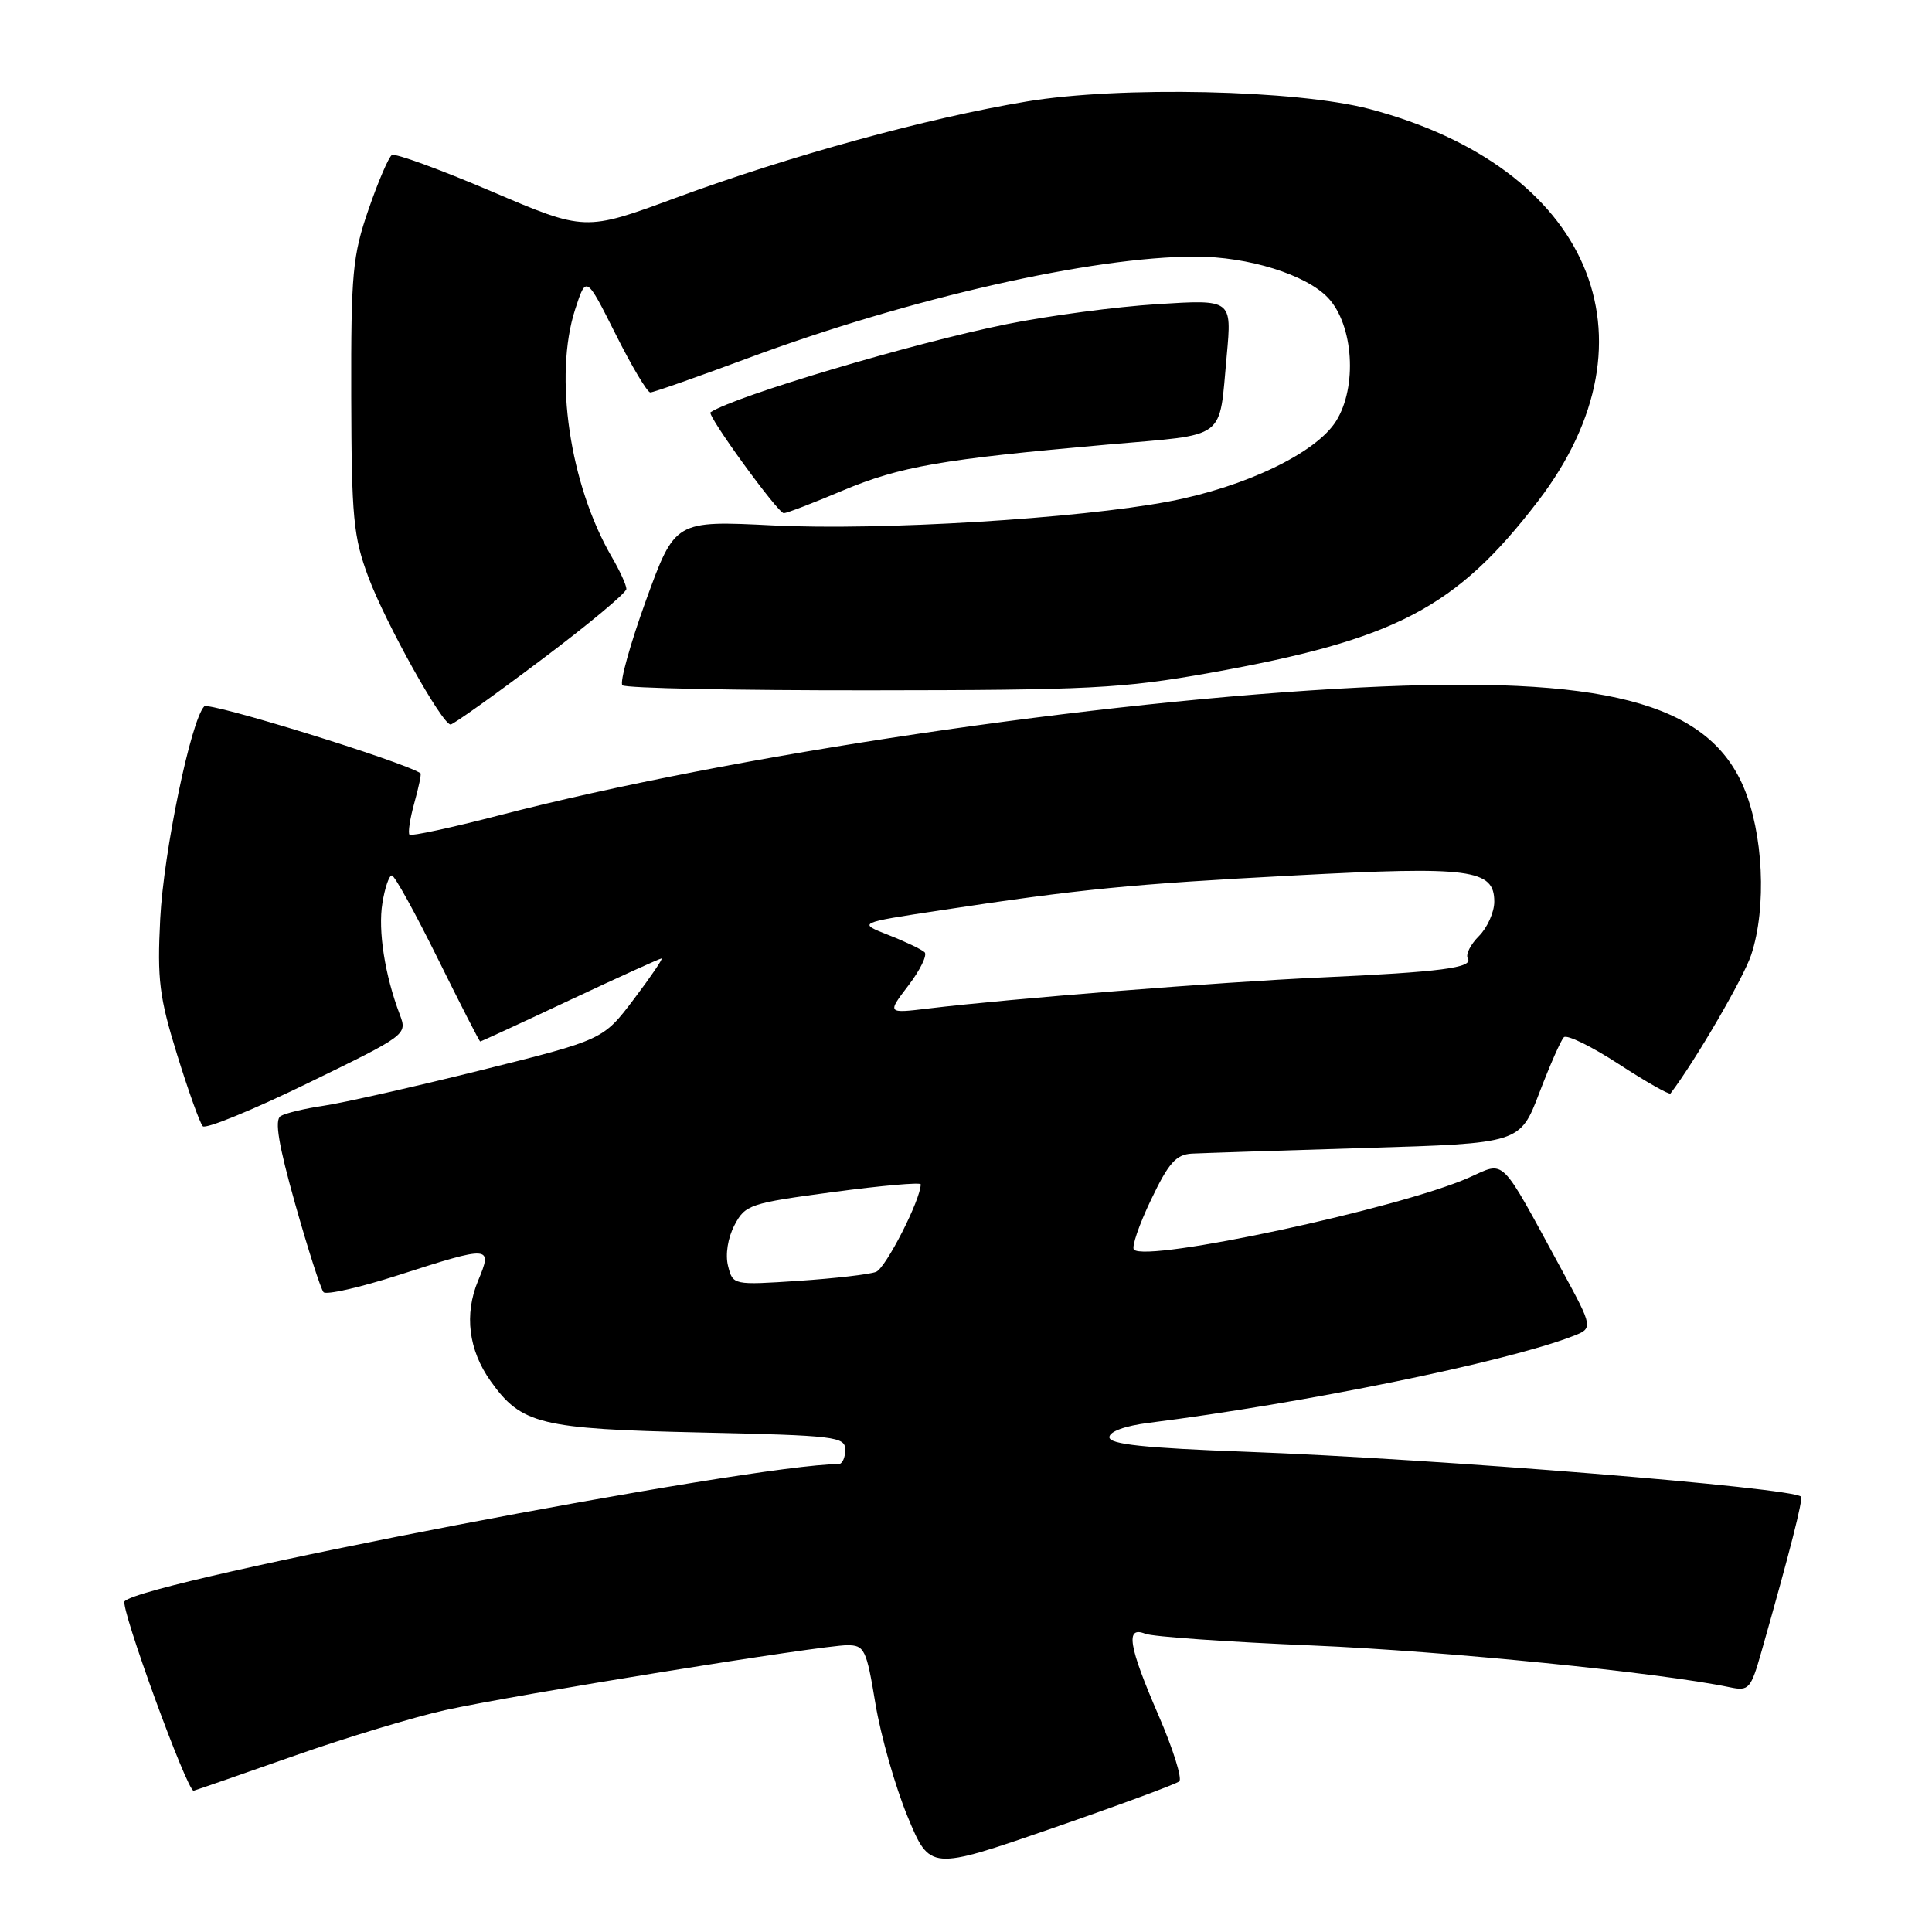 <?xml version="1.0" encoding="UTF-8" standalone="no"?>
<!DOCTYPE svg PUBLIC "-//W3C//DTD SVG 1.1//EN" "http://www.w3.org/Graphics/SVG/1.1/DTD/svg11.dtd" >
<svg xmlns="http://www.w3.org/2000/svg" xmlns:xlink="http://www.w3.org/1999/xlink" version="1.1" viewBox="0 0 256 256">
 <g >
 <path fill="currentColor"
d=" M 156.26 236.04 C 156.67 235.68 155.44 231.74 153.51 227.29 C 149.53 218.10 149.09 215.42 151.75 216.48 C 152.71 216.87 162.72 217.57 174.00 218.04 C 191.48 218.78 219.94 221.63 229.20 223.57 C 231.74 224.10 231.99 223.82 233.41 218.82 C 237.16 205.64 238.95 198.61 238.64 198.31 C 237.45 197.12 190.28 193.30 165.25 192.37 C 151.65 191.87 147.00 191.38 147.00 190.44 C 147.00 189.68 149.06 188.93 152.25 188.53 C 172.72 185.95 199.43 180.50 208.32 177.08 C 211.14 176.00 211.14 176.00 206.93 168.25 C 198.59 152.92 199.55 153.87 194.62 156.05 C 185.42 160.12 151.97 167.31 150.25 165.58 C 149.92 165.25 150.93 162.28 152.51 158.99 C 154.85 154.08 155.83 152.98 157.93 152.86 C 159.35 152.79 169.71 152.45 180.96 152.11 C 201.41 151.50 201.41 151.50 203.96 144.83 C 205.36 141.16 206.82 137.83 207.22 137.44 C 207.62 137.05 210.89 138.65 214.50 141.00 C 218.11 143.35 221.19 145.10 221.35 144.89 C 224.63 140.58 231.06 129.53 232.05 126.50 C 234.12 120.22 233.65 110.36 231.00 104.21 C 226.17 93.01 212.45 89.48 180.18 91.10 C 145.31 92.86 97.01 100.04 66.09 108.05 C 59.81 109.68 54.49 110.82 54.26 110.60 C 54.04 110.37 54.32 108.48 54.90 106.40 C 55.48 104.32 55.85 102.55 55.72 102.46 C 53.35 100.89 27.67 92.95 27.06 93.60 C 25.28 95.49 21.68 112.90 21.23 121.75 C 20.82 129.80 21.11 132.13 23.47 139.75 C 24.96 144.56 26.49 148.83 26.87 149.23 C 27.25 149.64 33.51 147.07 40.78 143.53 C 53.93 137.13 53.98 137.09 52.97 134.42 C 51.00 129.24 50.07 123.31 50.67 119.67 C 50.99 117.65 51.56 116.00 51.92 116.00 C 52.28 116.00 55.01 120.95 58.00 127.00 C 60.99 133.05 63.52 138.00 63.63 138.00 C 63.75 138.00 69.11 135.53 75.54 132.50 C 81.98 129.48 87.43 127.00 87.66 127.00 C 87.88 127.00 86.24 129.42 84.00 132.38 C 79.93 137.77 79.93 137.77 63.72 141.81 C 54.80 144.03 45.44 146.14 42.92 146.51 C 40.39 146.88 37.81 147.50 37.18 147.89 C 36.36 148.40 36.90 151.67 39.12 159.55 C 40.82 165.57 42.51 170.82 42.87 171.22 C 43.24 171.61 47.69 170.60 52.77 168.97 C 65.04 165.02 65.30 165.04 63.35 169.70 C 61.49 174.16 62.08 178.90 65.02 183.02 C 69.08 188.73 71.60 189.34 92.75 189.81 C 110.78 190.21 112.00 190.36 112.00 192.12 C 112.00 193.15 111.60 194.00 111.12 194.00 C 99.73 194.00 19.15 209.47 16.51 212.17 C 15.85 212.84 24.84 237.49 25.66 237.28 C 26.12 237.15 32.12 235.07 39.00 232.65 C 45.88 230.23 54.88 227.51 59.00 226.60 C 68.24 224.56 108.88 218.00 112.26 218.00 C 114.55 218.00 114.81 218.53 116.00 225.75 C 116.71 230.01 118.62 236.73 120.25 240.68 C 123.22 247.86 123.22 247.86 139.36 242.28 C 148.24 239.21 155.84 236.40 156.26 236.04 Z  M 71.66 87.48 C 77.90 82.80 83.00 78.55 83.00 78.04 C 83.00 77.53 82.13 75.63 81.07 73.81 C 75.49 64.23 73.36 49.81 76.21 41.00 C 77.67 36.50 77.67 36.50 81.56 44.25 C 83.69 48.51 85.77 52.00 86.17 52.00 C 86.58 52.00 92.40 49.95 99.13 47.45 C 120.46 39.52 144.76 34.00 158.39 34.00 C 165.40 34.00 173.08 36.39 175.98 39.47 C 179.35 43.06 179.88 51.28 177.03 55.81 C 174.39 60.02 165.02 64.52 154.92 66.44 C 142.84 68.73 116.63 70.32 102.47 69.62 C 89.44 68.97 89.44 68.97 85.60 79.54 C 83.50 85.35 82.09 90.42 82.47 90.80 C 82.85 91.19 97.64 91.49 115.33 91.47 C 144.35 91.45 148.75 91.22 160.26 89.17 C 184.96 84.75 192.94 80.57 203.82 66.37 C 220.37 44.74 210.68 22.18 181.50 14.45 C 171.86 11.90 148.39 11.38 136.03 13.45 C 122.78 15.66 104.67 20.64 89.50 26.23 C 77.52 30.65 77.52 30.65 65.11 25.35 C 58.29 22.44 52.36 20.28 51.93 20.54 C 51.50 20.81 50.11 24.05 48.83 27.76 C 46.72 33.87 46.50 36.18 46.54 52.50 C 46.58 68.61 46.82 71.13 48.82 76.49 C 51.10 82.58 58.58 96.00 59.71 96.00 C 60.05 96.00 65.43 92.17 71.66 87.48 Z  M 111.64 65.01 C 119.32 61.79 124.75 60.85 146.74 58.91 C 162.84 57.49 161.48 58.51 162.55 47.09 C 163.23 39.68 163.23 39.68 153.37 40.30 C 147.94 40.64 138.94 41.83 133.37 42.96 C 120.93 45.47 97.45 52.46 94.15 54.63 C 93.62 54.98 103.07 68.00 103.86 68.00 C 104.23 68.00 107.74 66.66 111.64 65.01 Z  M 96.47 167.74 C 96.09 166.24 96.44 164.03 97.32 162.35 C 98.74 159.63 99.34 159.43 110.41 157.95 C 116.78 157.10 122.00 156.64 122.00 156.93 C 122.00 158.95 117.37 168.03 116.08 168.53 C 115.21 168.87 110.59 169.40 105.81 169.72 C 97.13 170.29 97.11 170.28 96.47 167.74 Z  M 120.37 130.58 C 121.93 128.54 122.89 126.56 122.52 126.18 C 122.14 125.81 119.99 124.78 117.74 123.90 C 113.64 122.29 113.64 122.29 124.57 120.63 C 143.18 117.80 149.80 117.15 171.54 116.00 C 194.90 114.76 198.00 115.17 198.00 119.48 C 198.00 120.86 197.08 122.92 195.96 124.04 C 194.84 125.16 194.18 126.48 194.49 126.99 C 195.26 128.23 190.89 128.80 175.00 129.52 C 161.69 130.12 133.71 132.34 123.02 133.63 C 117.54 134.29 117.54 134.29 120.37 130.58 Z "/>
</g>
</svg>